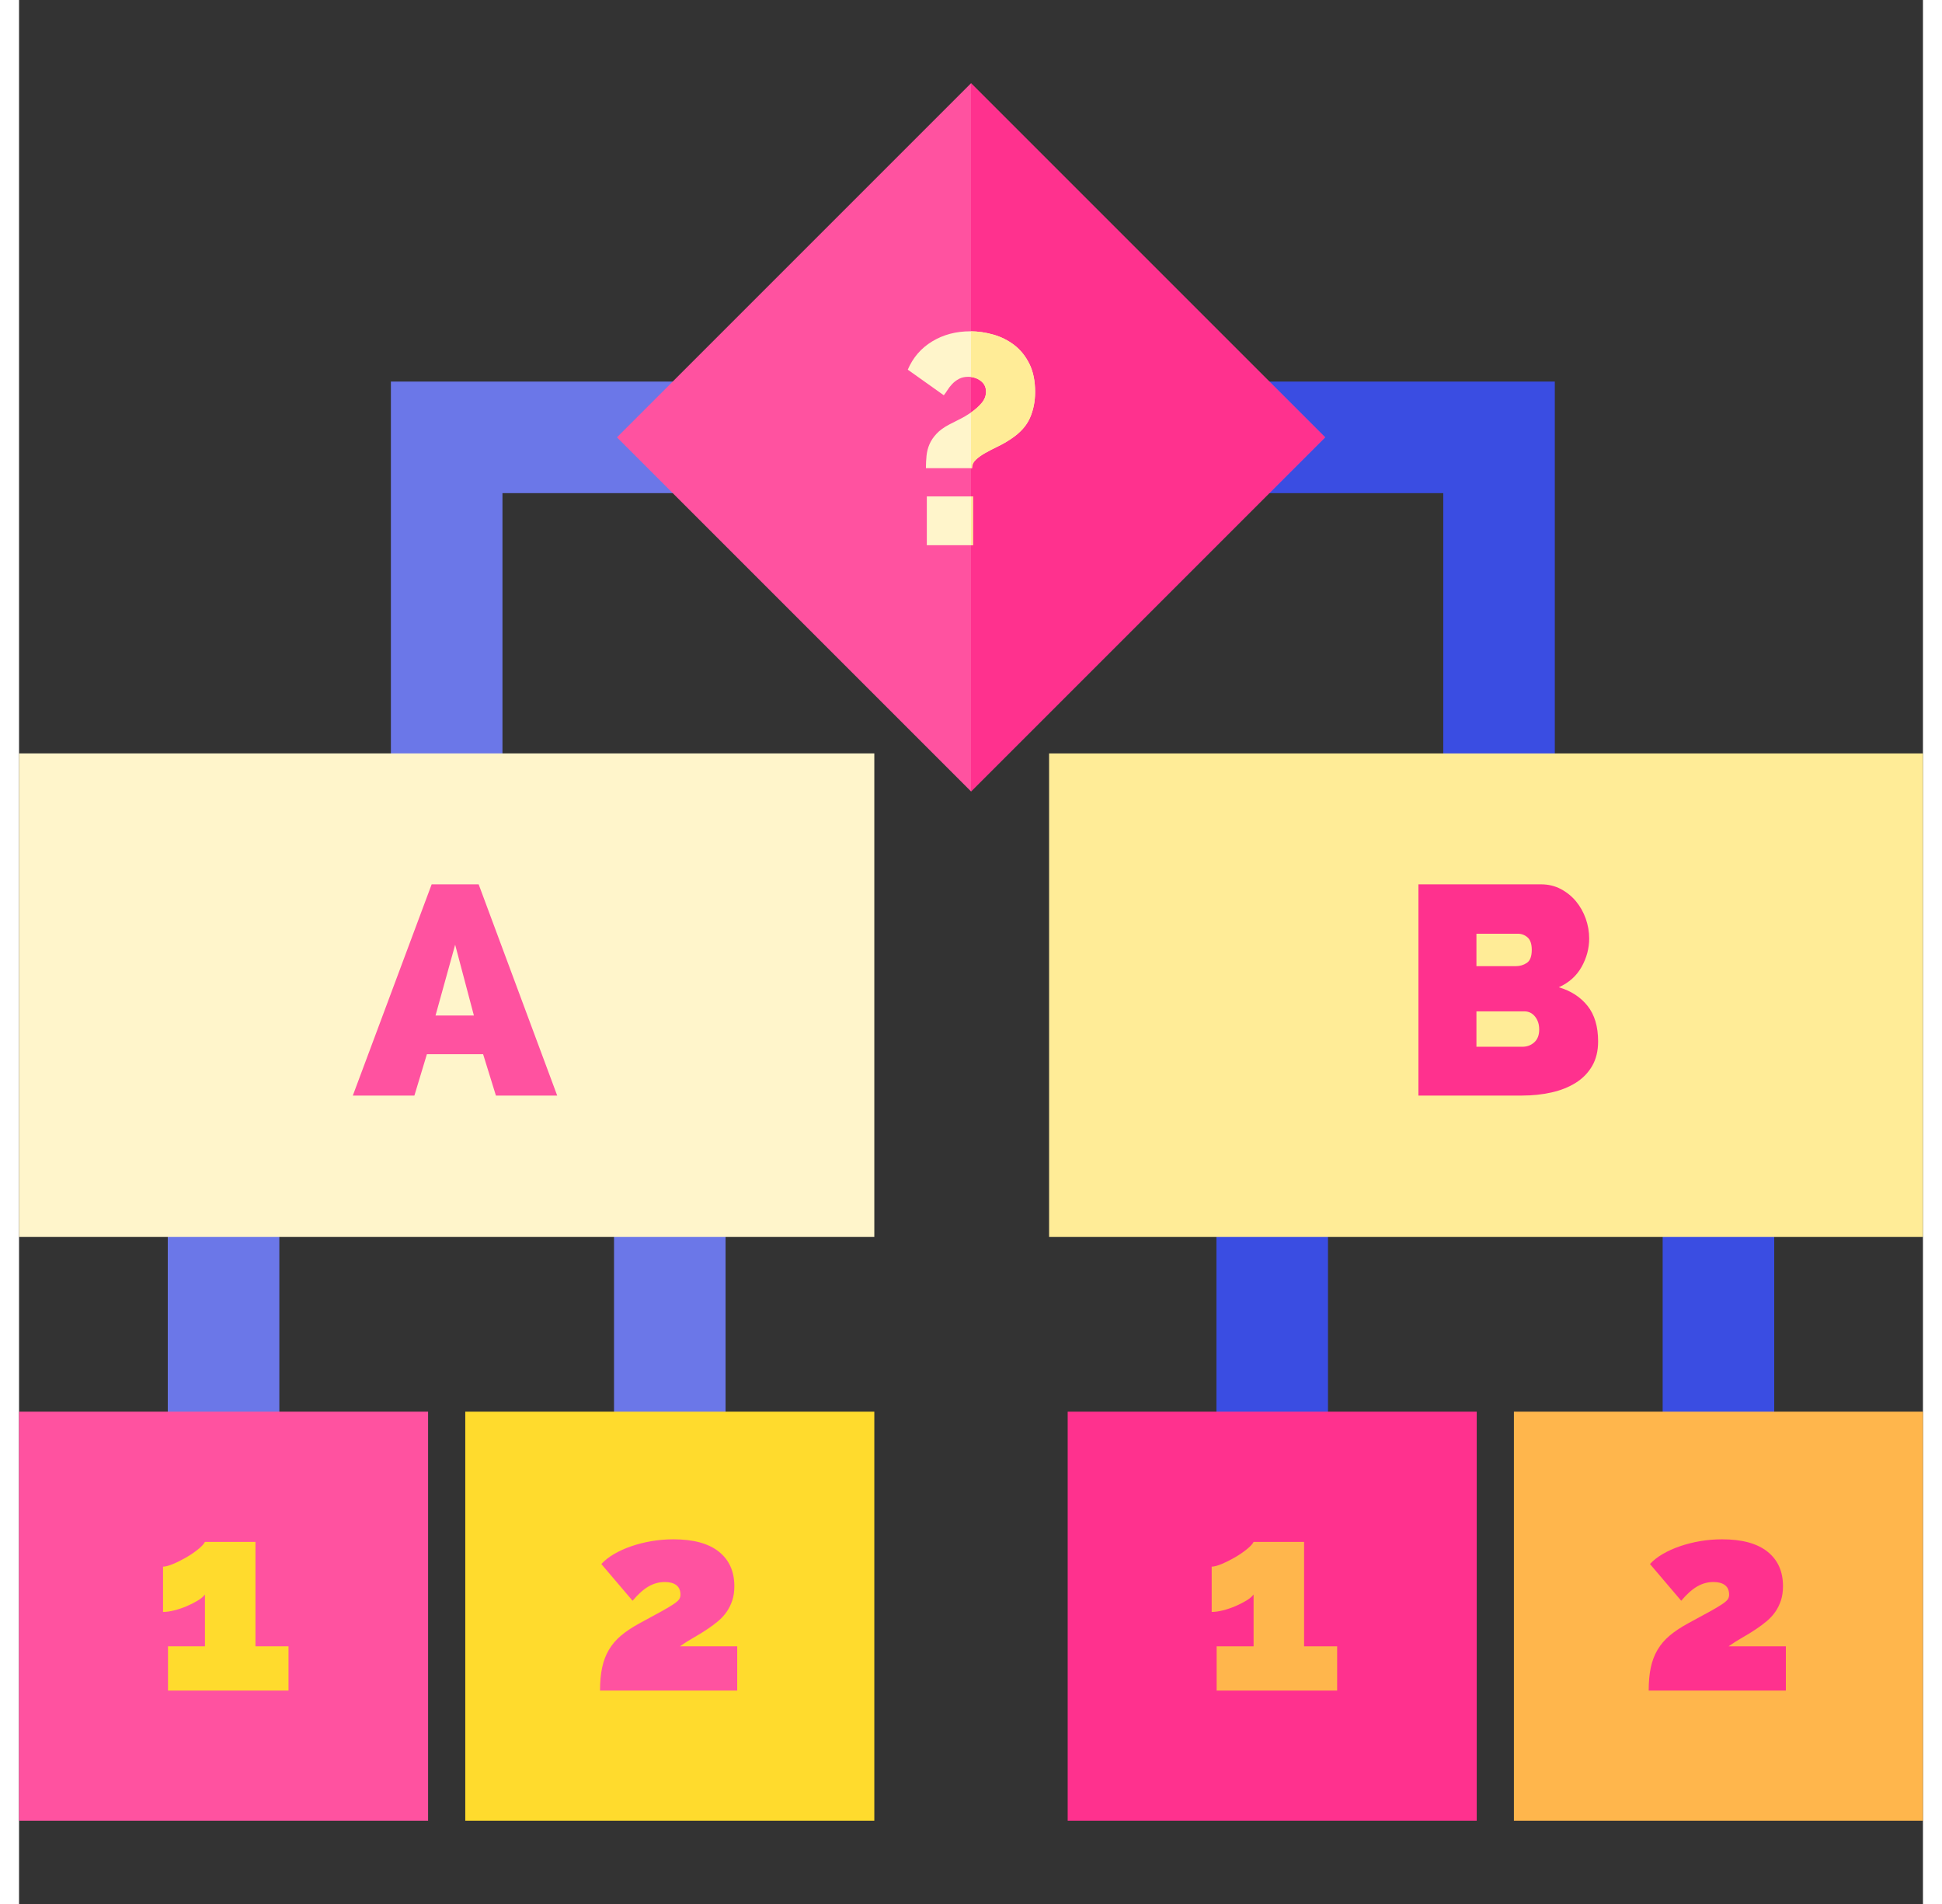 <svg version="1.1" id="Capa_1" xmlns="http://www.w3.org/2000/svg" xmlns:xlink="http://www.w3.org/1999/xlink" x="0px" y="0px" viewBox="0 0 512 512" style="enable-background:new 0 0 512 512;" xml:space="preserve" width="51"  height="50" ><rect x="0" y="0" width="512" height="512" fill="#333333" stroke="none"/><g><rect x="322" y="317.61" style="" width="30" height="77" fill="#3A4DE2"></rect><rect x="442" y="317.61" style="" width="30" height="77" fill="#3A4DE2"></rect></g><g><rect x="40" y="317.61" style="" width="30" height="77" fill="#6B77E8"></rect><rect x="160" y="317.61" style="" width="30" height="77" fill="#6B77E8"></rect></g><polygon style="" points="413,212.607 383,212.607 383,132.607 312,132.607 312,102.607 413,102.607 " fill="#3A4DE2"></polygon><polygon style="" points="130,212.607 100,212.607 100,102.607 200,102.607 200,132.607 130,132.607 " fill="#6B77E8"></polygon><path style="" d="M256,212.82l-95.213-95.213L256,22.393l95.213,95.213L256,212.82z" fill="#FF52A0"></path><polygon style="" points="351.213,117.607 256,22.393 256,22.394 256,212.82 256,212.82 " fill="#FF318E"></polygon><path style="" d="M230,332.607H0v-130h230V332.607z" fill="#FFF5CB"></path><path style="" d="M512,332.607H277v-130h235V332.607z" fill="#FFEC97"></path><path style="" d="M110,489.607H0v-110h110V489.607z" fill="#FF52A0"></path><path style="" d="M230,489.607H120v-110h110V489.607z" fill="#FFDB2D"></path><g><rect x="244.12" y="133.49" style="" width="12.4" height="13.12" fill="#FFF5CB"></rect><path style="" d="M271.68,97.807c-1.04-2.08-2.399-3.76-4.08-5.04c-1.68-1.28-3.56-2.213-5.64-2.8 c-2.08-0.586-4.134-0.88-6.16-0.88c-3.84,0-7.253,0.908-10.24,2.72c-2.987,1.813-5.174,4.347-6.56,7.6l9.68,6.88 c0.32-0.373,0.652-0.84,1-1.4c0.346-0.56,0.772-1.106,1.28-1.64c0.506-0.533,1.106-0.986,1.8-1.36c0.692-0.372,1.52-0.56,2.48-0.56 c1.28,0,2.399,0.36,3.359,1.08c0.96,0.72,1.44,1.694,1.44,2.92c0,1.12-0.4,2.147-1.2,3.08c-0.8,0.934-1.747,1.774-2.84,2.52 c-1.094,0.748-2.188,1.388-3.28,1.92c-1.094,0.534-1.934,0.96-2.52,1.28c-1.44,0.748-2.588,1.574-3.44,2.48 c-0.854,0.908-1.494,1.854-1.92,2.84c-0.427,0.988-0.693,2.028-0.8,3.12c-0.107,1.094-0.16,2.2-0.16,3.32h12.4 c0-0.852,0.332-1.6,1-2.24c0.666-0.64,1.52-1.252,2.56-1.84c1.04-0.586,2.173-1.173,3.4-1.76c1.226-0.586,2.426-1.28,3.6-2.08 c2.4-1.6,4.066-3.452,5-5.56c0.933-2.106,1.4-4.44,1.4-7C273.24,102.421,272.72,99.886,271.68,97.807z" fill="#FFF5CB"></path></g><path style="" d="M89.76,294.607l21.2-56.8h12.64l21.12,56.8h-16.48l-3.44-11.12h-15.12l-3.36,11.12H89.76z M117.28,254.047l-5.28,19.04h10.32L117.28,254.047z" fill="#FF52A0"></path><path style="" d="M424.641,280.047c0,2.56-0.534,4.76-1.601,6.6c-1.067,1.84-2.533,3.348-4.399,4.52 c-1.868,1.174-4.04,2.04-6.521,2.6c-2.479,0.56-5.107,0.84-7.88,0.84h-27.92v-56.8h32.96c1.973,0,3.76,0.427,5.36,1.28 c1.6,0.854,2.96,1.96,4.08,3.32s1.986,2.908,2.6,4.64c0.612,1.734,0.92,3.507,0.92,5.32c0,2.668-0.68,5.214-2.04,7.64 c-1.359,2.428-3.399,4.254-6.12,5.48c3.253,0.96,5.826,2.627,7.721,5C423.693,272.861,424.641,276.047,424.641,280.047z M391.921,251.087v8.72h10.64c1.066,0,2.04-0.292,2.92-0.88c0.88-0.586,1.32-1.76,1.32-3.52c0-1.546-0.374-2.652-1.12-3.32 c-0.748-0.666-1.628-1-2.641-1L391.921,251.087L391.921,251.087z M408.801,276.847c0-1.387-0.374-2.546-1.12-3.48 c-0.748-0.932-1.708-1.4-2.88-1.4h-12.88v9.52h12.319c1.28,0,2.36-0.4,3.24-1.2C408.36,279.487,408.801,278.341,408.801,276.847z" fill="#FF318E"></path><path style="" d="M72.465,442.707v11.9h-32.41v-11.9h9.94v-13.93c-0.42,0.56-1.074,1.109-1.96,1.645 c-0.887,0.537-1.879,1.039-2.975,1.505c-1.097,0.467-2.205,0.84-3.325,1.12s-2.124,0.42-3.01,0.42v-12.18 c0.653,0,1.563-0.245,2.73-0.735c1.166-0.49,2.333-1.073,3.5-1.75c1.166-0.676,2.228-1.4,3.185-2.17 c0.956-0.77,1.575-1.435,1.855-1.995h13.58v28.07L72.465,442.707L72.465,442.707z" fill="#FFDB2D"></path><path style="" d="M156.241,454.607c0-2.333,0.186-4.386,0.56-6.16c0.373-1.773,0.98-3.371,1.82-4.795 c0.84-1.423,1.925-2.695,3.255-3.815s2.975-2.216,4.935-3.29c2.52-1.353,4.515-2.438,5.985-3.255 c1.47-0.816,2.578-1.481,3.325-1.995c0.746-0.513,1.225-0.945,1.435-1.295s0.315-0.735,0.315-1.155c0-1.166-0.374-2.03-1.12-2.59 c-0.747-0.56-1.774-0.84-3.08-0.84c-1.54,0-2.999,0.397-4.375,1.19c-1.377,0.794-2.812,2.077-4.305,3.85l-8.4-9.87 c0.886-0.98,2.03-1.878,3.43-2.695c1.4-0.816,2.951-1.516,4.655-2.1c1.703-0.583,3.511-1.038,5.425-1.365 c1.913-0.326,3.873-0.49,5.88-0.49c5.366,0,9.438,1.109,12.215,3.325c2.776,2.217,4.165,5.309,4.165,9.275 c0,1.447-0.187,2.73-0.56,3.85c-0.374,1.12-0.875,2.135-1.505,3.045s-1.389,1.739-2.275,2.485c-0.887,0.747-1.82,1.447-2.8,2.1 c-1.167,0.794-2.392,1.552-3.675,2.275c-1.284,0.724-2.555,1.529-3.815,2.415h15.4v11.9H156.241z" fill="#FF52A0"></path><path style="" d="M392,489.607H282v-110h110V489.607z" fill="#FF318E"></path><g><path style="" d="M512,489.607H402v-110h110V489.607z" fill="#FFB64C"></path><path style="" d="M354.465,442.707v11.9h-32.41v-11.9h9.94v-13.93c-0.42,0.56-1.074,1.109-1.96,1.645 c-0.887,0.537-1.879,1.039-2.975,1.505c-1.097,0.467-2.205,0.84-3.325,1.12c-1.12,0.28-2.124,0.42-3.01,0.42v-12.18 c0.653,0,1.563-0.245,2.73-0.735c1.166-0.49,2.333-1.073,3.5-1.75c1.166-0.676,2.228-1.4,3.185-2.17 c0.956-0.77,1.575-1.435,1.855-1.995h13.58v28.07L354.465,442.707L354.465,442.707z" fill="#FFB64C"></path></g><path style="" d="M438.241,454.607c0-2.333,0.186-4.386,0.56-6.16c0.373-1.773,0.98-3.371,1.82-4.795 c0.84-1.423,1.925-2.695,3.255-3.815s2.975-2.216,4.935-3.29c2.52-1.353,4.515-2.438,5.985-3.255 c1.47-0.816,2.578-1.481,3.325-1.995c0.746-0.513,1.225-0.945,1.435-1.295s0.315-0.735,0.315-1.155c0-1.166-0.374-2.03-1.12-2.59 c-0.747-0.56-1.774-0.84-3.08-0.84c-1.54,0-2.999,0.397-4.375,1.19c-1.377,0.794-2.812,2.077-4.305,3.85l-8.4-9.87 c0.886-0.98,2.03-1.878,3.43-2.695c1.4-0.816,2.951-1.516,4.655-2.1c1.703-0.583,3.511-1.038,5.425-1.365 c1.913-0.326,3.873-0.49,5.88-0.49c5.366,0,9.438,1.109,12.215,3.325c2.776,2.217,4.165,5.309,4.165,9.275 c0,1.447-0.187,2.73-0.56,3.85c-0.374,1.12-0.875,2.135-1.505,3.045s-1.389,1.739-2.275,2.485c-0.887,0.747-1.82,1.447-2.8,2.1 c-1.167,0.794-2.392,1.552-3.675,2.275c-1.284,0.724-2.555,1.529-3.815,2.415h15.4v11.9H438.241z" fill="#FF318E"></path><g><path style="" d="M271.68,97.807c-1.04-2.08-2.399-3.76-4.08-5.04c-1.68-1.28-3.56-2.213-5.64-2.8 c-2.012-0.567-3.998-0.854-5.96-0.873v12.288c0.966,0.117,1.836,0.452,2.6,1.024c0.96,0.72,1.44,1.694,1.44,2.92 c0,1.12-0.4,2.147-1.2,3.08c-0.8,0.934-1.747,1.774-2.84,2.52v14.96h0.28c0-0.852,0.332-1.6,1-2.24 c0.666-0.64,1.52-1.252,2.56-1.84c1.04-0.586,2.173-1.173,3.4-1.76c1.226-0.586,2.426-1.28,3.6-2.08c2.4-1.6,4.066-3.452,5-5.56 c0.933-2.106,1.4-4.44,1.4-7C273.24,102.421,272.72,99.886,271.68,97.807z" fill="#FFEC97"></path><rect x="256" y="133.49" style="" width="0.52" height="13.12" fill="#FFEC97"></rect></g></svg>